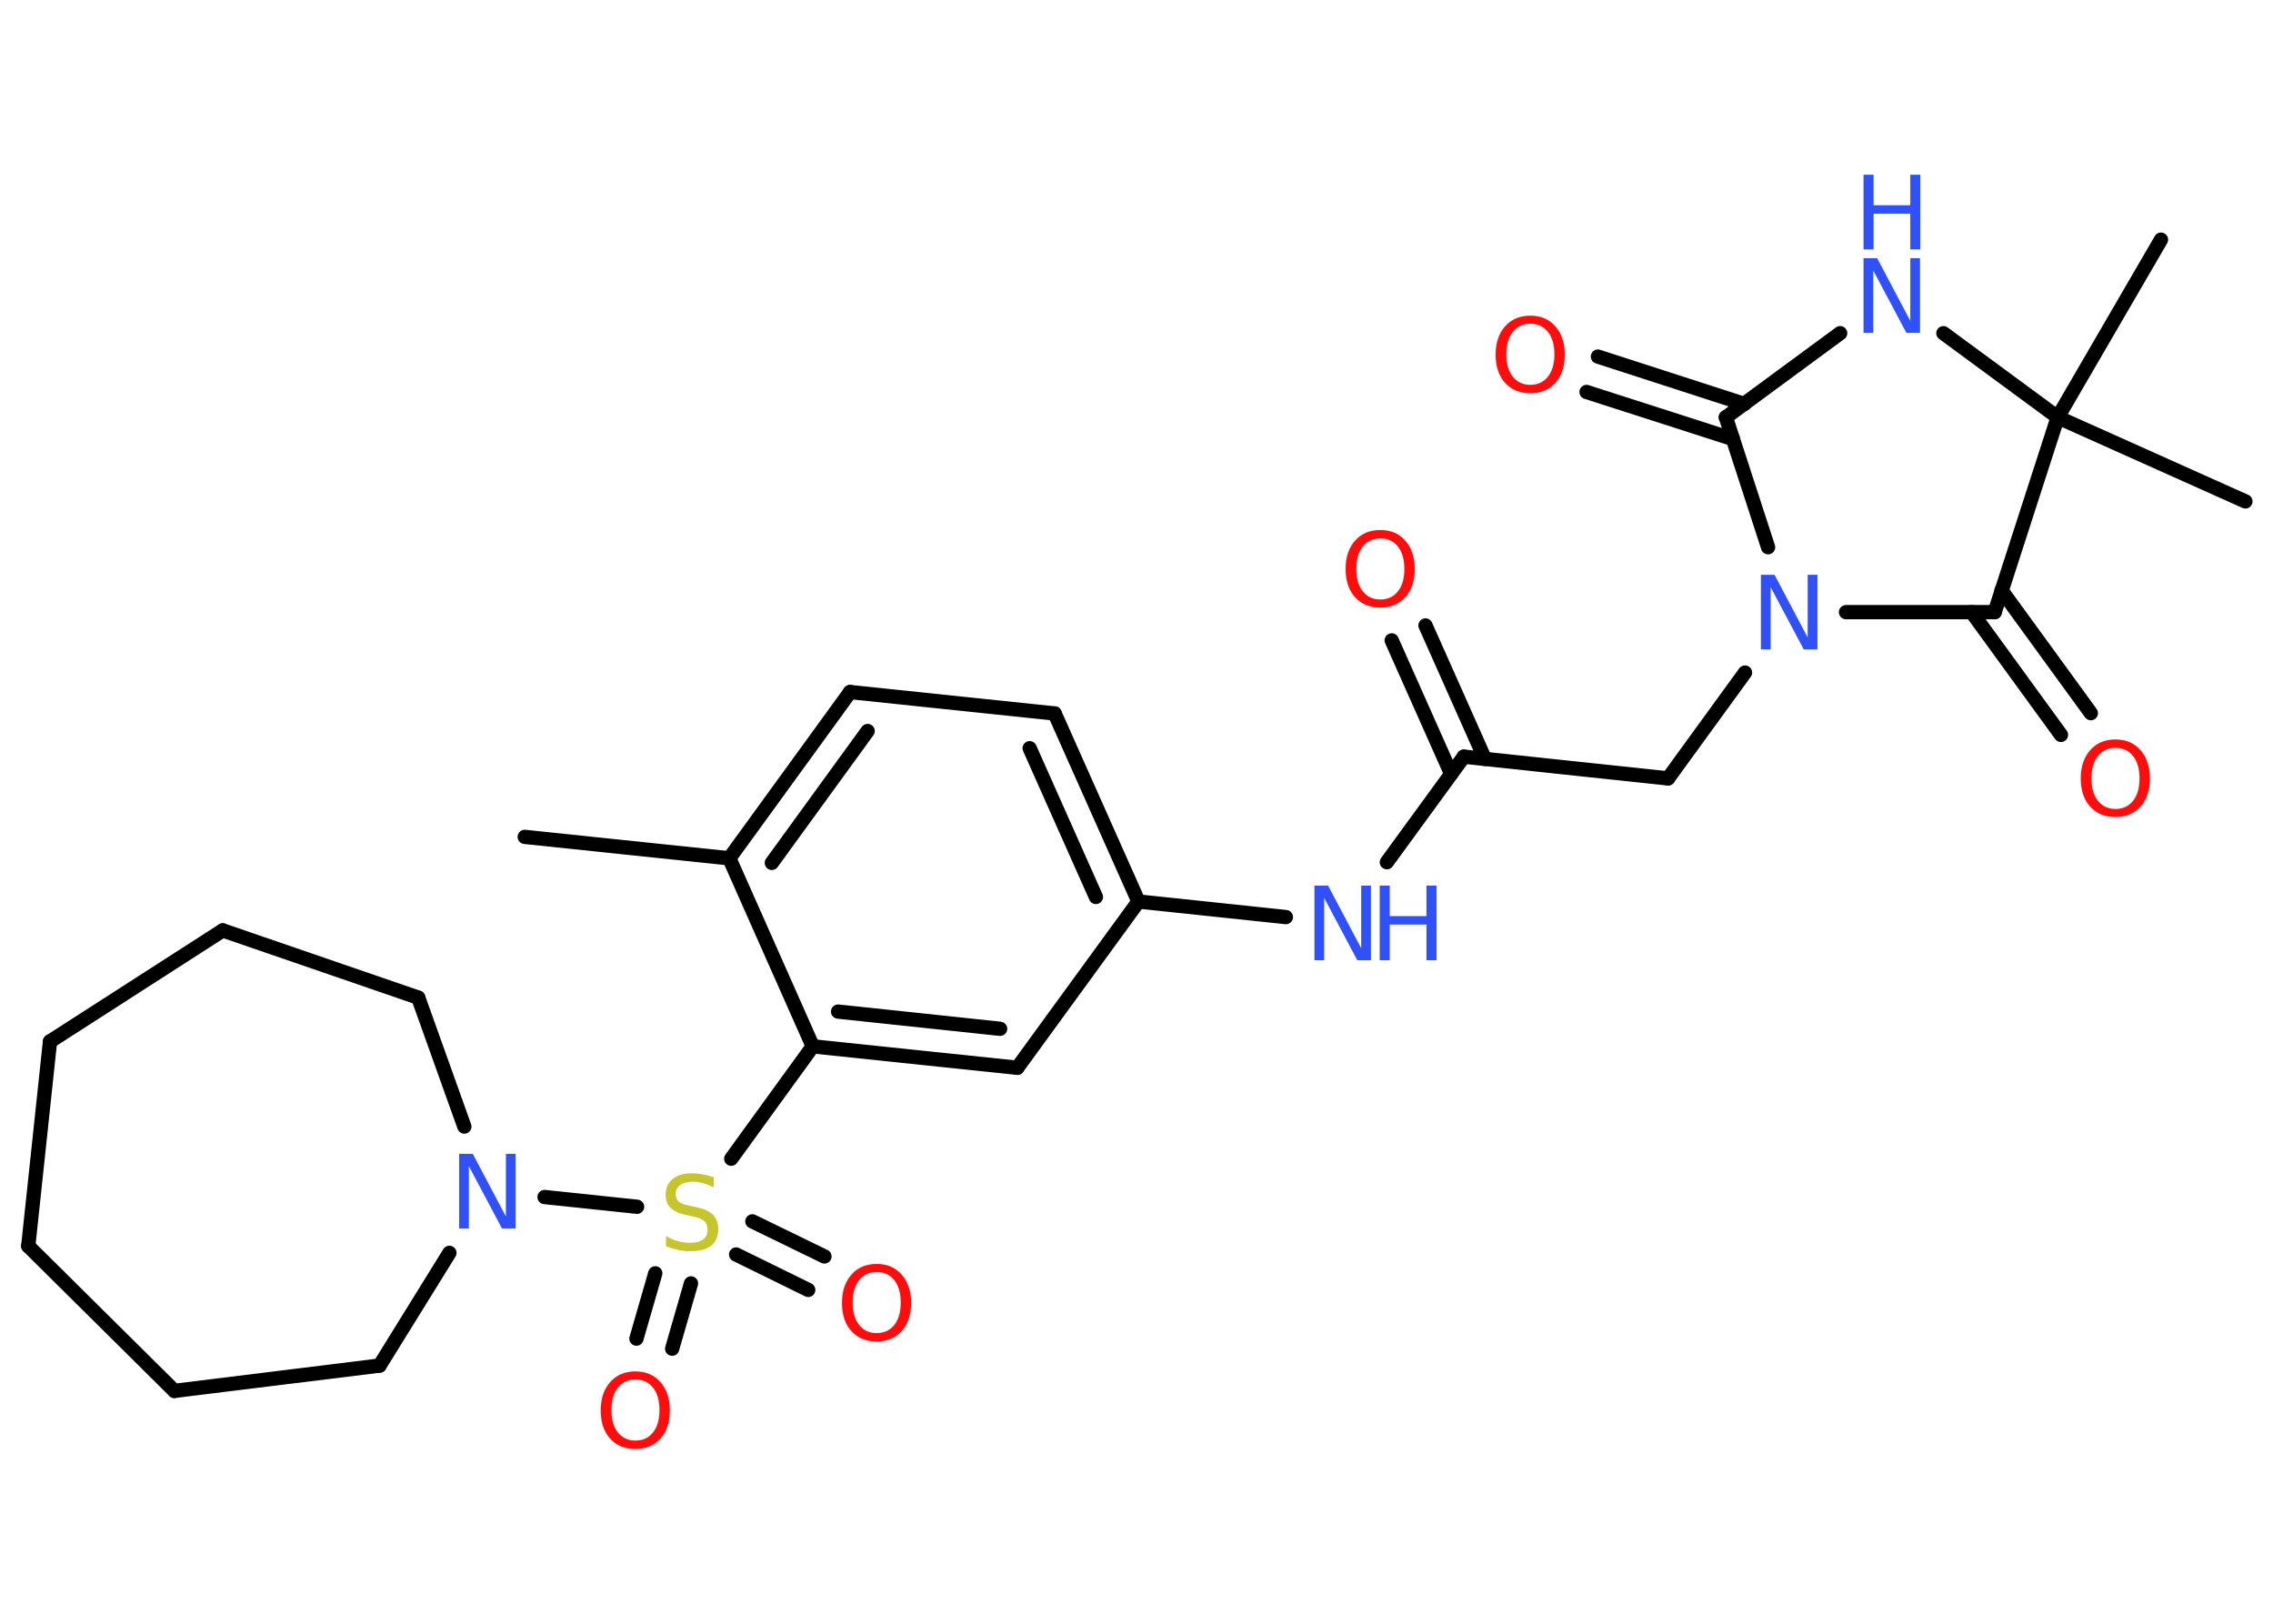 <?xml version='1.0' encoding='UTF-8'?>
<!DOCTYPE svg PUBLIC "-//W3C//DTD SVG 1.1//EN" "http://www.w3.org/Graphics/SVG/1.1/DTD/svg11.dtd">
<svg version='1.2' xmlns='http://www.w3.org/2000/svg' xmlns:xlink='http://www.w3.org/1999/xlink' width='70.0mm' height='50.0mm' viewBox='0 0 70.0 50.0'>
  <desc>Generated by the Chemistry Development Kit (http://github.com/cdk)</desc>
  <g stroke-linecap='round' stroke-linejoin='round' stroke='#000000' stroke-width='.44' fill='#3050F8'>
    <rect x='.0' y='.0' width='70.0' height='50.0' fill='#FFFFFF' stroke='none'/>
    <g id='mol1' class='mol'>
      <line id='mol1bnd1' class='bond' x1='16.16' y1='25.77' x2='22.46' y2='26.43'/>
      <g id='mol1bnd2' class='bond'>
        <line x1='26.18' y1='21.31' x2='22.46' y2='26.43'/>
        <line x1='26.72' y1='22.51' x2='23.77' y2='26.57'/>
      </g>
      <line id='mol1bnd3' class='bond' x1='26.18' y1='21.31' x2='32.48' y2='21.97'/>
      <g id='mol1bnd4' class='bond'>
        <line x1='35.06' y1='27.76' x2='32.48' y2='21.97'/>
        <line x1='33.75' y1='27.62' x2='31.71' y2='23.04'/>
      </g>
      <line id='mol1bnd5' class='bond' x1='35.06' y1='27.76' x2='39.6' y2='28.24'/>
      <line id='mol1bnd6' class='bond' x1='42.71' y1='26.55' x2='45.08' y2='23.3'/>
      <g id='mol1bnd7' class='bond'>
        <line x1='44.69' y1='23.83' x2='42.86' y2='19.72'/>
        <line x1='45.73' y1='23.37' x2='43.9' y2='19.26'/>
      </g>
      <line id='mol1bnd8' class='bond' x1='45.08' y1='23.3' x2='51.37' y2='23.97'/>
      <line id='mol1bnd9' class='bond' x1='51.37' y1='23.97' x2='53.74' y2='20.71'/>
      <line id='mol1bnd10' class='bond' x1='54.45' y1='16.85' x2='53.15' y2='12.85'/>
      <g id='mol1bnd11' class='bond'>
        <line x1='53.37' y1='13.52' x2='48.86' y2='12.07'/>
        <line x1='53.72' y1='12.44' x2='49.21' y2='10.98'/>
      </g>
      <line id='mol1bnd12' class='bond' x1='53.15' y1='12.85' x2='56.67' y2='10.26'/>
      <line id='mol1bnd13' class='bond' x1='59.85' y1='10.26' x2='63.37' y2='12.85'/>
      <line id='mol1bnd14' class='bond' x1='63.37' y1='12.85' x2='69.15' y2='15.44'/>
      <line id='mol1bnd15' class='bond' x1='63.37' y1='12.85' x2='66.55' y2='7.38'/>
      <line id='mol1bnd16' class='bond' x1='63.37' y1='12.85' x2='61.43' y2='18.85'/>
      <line id='mol1bnd17' class='bond' x1='56.85' y1='18.85' x2='61.43' y2='18.85'/>
      <g id='mol1bnd18' class='bond'>
        <line x1='61.64' y1='18.18' x2='64.39' y2='21.96'/>
        <line x1='60.72' y1='18.85' x2='63.47' y2='22.63'/>
      </g>
      <line id='mol1bnd19' class='bond' x1='35.06' y1='27.76' x2='31.33' y2='32.88'/>
      <g id='mol1bnd20' class='bond'>
        <line x1='25.03' y1='32.22' x2='31.33' y2='32.88'/>
        <line x1='25.81' y1='31.15' x2='30.8' y2='31.68'/>
      </g>
      <line id='mol1bnd21' class='bond' x1='22.46' y1='26.43' x2='25.03' y2='32.22'/>
      <line id='mol1bnd22' class='bond' x1='25.03' y1='32.22' x2='22.52' y2='35.68'/>
      <g id='mol1bnd23' class='bond'>
        <line x1='21.28' y1='39.52' x2='20.7' y2='41.53'/>
        <line x1='20.18' y1='39.21' x2='19.6' y2='41.22'/>
      </g>
      <g id='mol1bnd24' class='bond'>
        <line x1='23.17' y1='37.61' x2='25.39' y2='38.69'/>
        <line x1='22.67' y1='38.63' x2='24.89' y2='39.72'/>
      </g>
      <line id='mol1bnd25' class='bond' x1='19.62' y1='37.16' x2='16.77' y2='36.86'/>
      <line id='mol1bnd26' class='bond' x1='14.3' y1='34.69' x2='12.88' y2='30.72'/>
      <line id='mol1bnd27' class='bond' x1='12.88' y1='30.72' x2='6.86' y2='28.65'/>
      <line id='mol1bnd28' class='bond' x1='6.86' y1='28.65' x2='1.54' y2='32.07'/>
      <line id='mol1bnd29' class='bond' x1='1.54' y1='32.07' x2='.87' y2='38.37'/>
      <line id='mol1bnd30' class='bond' x1='.87' y1='38.37' x2='5.37' y2='42.83'/>
      <line id='mol1bnd31' class='bond' x1='5.37' y1='42.83' x2='11.69' y2='42.05'/>
      <line id='mol1bnd32' class='bond' x1='13.84' y1='38.58' x2='11.69' y2='42.05'/>
      <g id='mol1atm6' class='atom'>
        <path d='M40.48 27.27h.42l1.02 1.93v-1.93h.3v2.3h-.42l-1.02 -1.92v1.92h-.3v-2.3z' stroke='none'/>
        <path d='M42.49 27.27h.31v.94h1.13v-.94h.31v2.3h-.31v-1.1h-1.13v1.1h-.31v-2.3z' stroke='none'/>
      </g>
      <path id='mol1atm8' class='atom' d='M42.51 16.58q-.34 .0 -.54 .25q-.2 .25 -.2 .69q.0 .44 .2 .69q.2 .25 .54 .25q.34 .0 .54 -.25q.2 -.25 .2 -.69q.0 -.44 -.2 -.69q-.2 -.25 -.54 -.25zM42.51 16.32q.48 .0 .77 .33q.29 .33 .29 .87q.0 .55 -.29 .87q-.29 .32 -.77 .32q-.49 .0 -.78 -.32q-.29 -.32 -.29 -.87q.0 -.54 .29 -.87q.29 -.33 .78 -.33z' stroke='none' fill='#FF0D0D'/>
      <path id='mol1atm10' class='atom' d='M54.23 17.7h.42l1.02 1.93v-1.93h.3v2.3h-.42l-1.02 -1.92v1.92h-.3v-2.3z' stroke='none'/>
      <path id='mol1atm12' class='atom' d='M47.13 9.97q-.34 .0 -.54 .25q-.2 .25 -.2 .69q.0 .44 .2 .69q.2 .25 .54 .25q.34 .0 .54 -.25q.2 -.25 .2 -.69q.0 -.44 -.2 -.69q-.2 -.25 -.54 -.25zM47.13 9.72q.48 .0 .77 .33q.29 .33 .29 .87q.0 .55 -.29 .87q-.29 .32 -.77 .32q-.49 .0 -.78 -.32q-.29 -.32 -.29 -.87q.0 -.54 .29 -.87q.29 -.33 .78 -.33z' stroke='none' fill='#FF0D0D'/>
      <g id='mol1atm13' class='atom'>
        <path d='M57.39 7.95h.42l1.02 1.93v-1.93h.3v2.3h-.42l-1.02 -1.92v1.92h-.3v-2.3z' stroke='none'/>
        <path d='M57.39 5.38h.31v.94h1.13v-.94h.31v2.3h-.31v-1.1h-1.13v1.1h-.31v-2.3z' stroke='none'/>
      </g>
      <path id='mol1atm18' class='atom' d='M65.15 23.03q-.34 .0 -.54 .25q-.2 .25 -.2 .69q.0 .44 .2 .69q.2 .25 .54 .25q.34 .0 .54 -.25q.2 -.25 .2 -.69q.0 -.44 -.2 -.69q-.2 -.25 -.54 -.25zM65.15 22.77q.48 .0 .77 .33q.29 .33 .29 .87q.0 .55 -.29 .87q-.29 .32 -.77 .32q-.49 .0 -.78 -.32q-.29 -.32 -.29 -.87q.0 -.54 .29 -.87q.29 -.33 .78 -.33z' stroke='none' fill='#FF0D0D'/>
      <path id='mol1atm21' class='atom' d='M21.98 36.26v.3q-.17 -.08 -.33 -.13q-.16 -.04 -.31 -.04q-.25 .0 -.39 .1q-.14 .1 -.14 .28q.0 .15 .09 .23q.09 .08 .35 .13l.19 .04q.34 .07 .51 .23q.17 .17 .17 .45q.0 .33 -.22 .51q-.22 .17 -.66 .17q-.16 .0 -.35 -.04q-.18 -.04 -.38 -.11v-.32q.19 .11 .37 .16q.18 .05 .36 .05q.27 .0 .41 -.1q.14 -.1 .14 -.3q.0 -.17 -.1 -.27q-.1 -.09 -.34 -.14l-.19 -.04q-.35 -.07 -.5 -.22q-.16 -.15 -.16 -.41q.0 -.31 .21 -.48q.21 -.18 .59 -.18q.16 .0 .33 .03q.17 .03 .34 .09z' stroke='none' fill='#C6C62C'/>
      <path id='mol1atm22' class='atom' d='M19.57 42.48q-.34 .0 -.54 .25q-.2 .25 -.2 .69q.0 .44 .2 .69q.2 .25 .54 .25q.34 .0 .54 -.25q.2 -.25 .2 -.69q.0 -.44 -.2 -.69q-.2 -.25 -.54 -.25zM19.57 42.23q.48 .0 .77 .33q.29 .33 .29 .87q.0 .55 -.29 .87q-.29 .32 -.77 .32q-.49 .0 -.78 -.32q-.29 -.32 -.29 -.87q.0 -.54 .29 -.87q.29 -.33 .78 -.33z' stroke='none' fill='#FF0D0D'/>
      <path id='mol1atm23' class='atom' d='M27.0 39.17q-.34 .0 -.54 .25q-.2 .25 -.2 .69q.0 .44 .2 .69q.2 .25 .54 .25q.34 .0 .54 -.25q.2 -.25 .2 -.69q.0 -.44 -.2 -.69q-.2 -.25 -.54 -.25zM27.0 38.92q.48 .0 .77 .33q.29 .33 .29 .87q.0 .55 -.29 .87q-.29 .32 -.77 .32q-.49 .0 -.78 -.32q-.29 -.32 -.29 -.87q.0 -.54 .29 -.87q.29 -.33 .78 -.33z' stroke='none' fill='#FF0D0D'/>
      <path id='mol1atm24' class='atom' d='M14.14 35.53h.42l1.02 1.93v-1.93h.3v2.3h-.42l-1.02 -1.92v1.92h-.3v-2.3z' stroke='none'/>
    </g>
  </g>
</svg>
